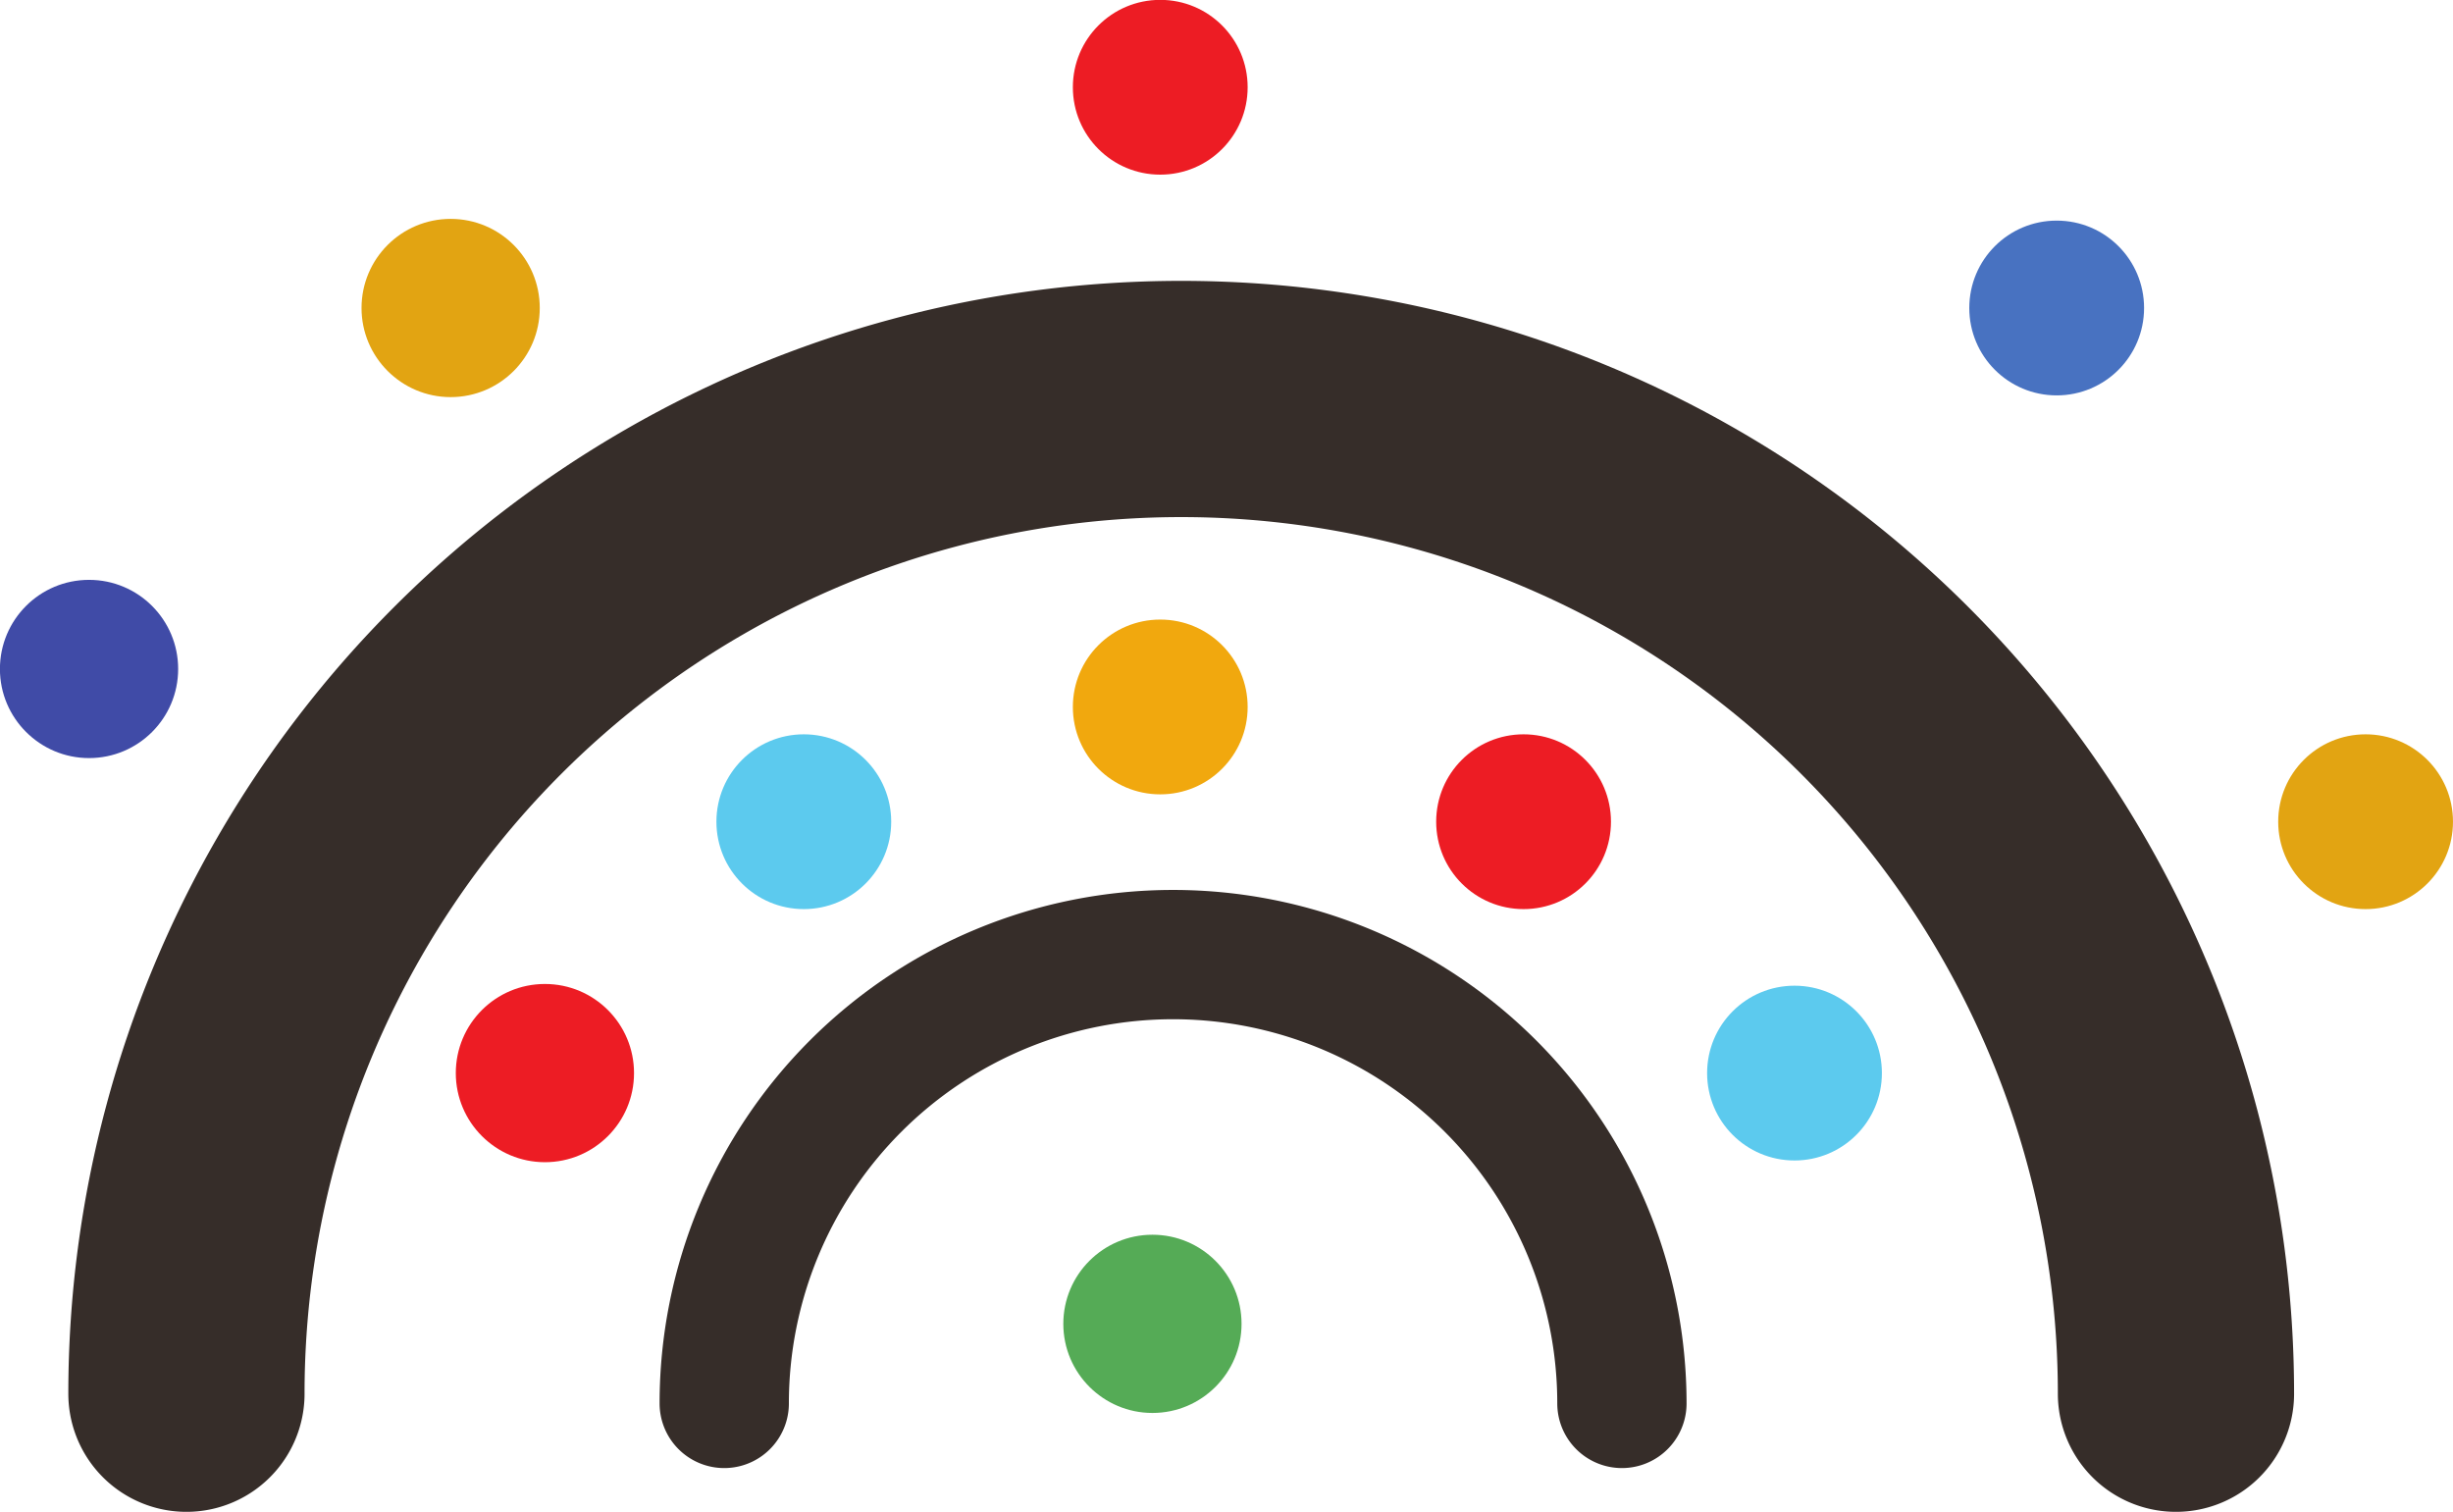 <?xml version="1.0" encoding="UTF-8" standalone="no"?>
<!-- Created with Inkscape (http://www.inkscape.org/) -->

<svg
   width="36.214mm"
   height="22.322mm"
   viewBox="0 0 36.214 22.322"
   version="1.1"
   id="svg562"
   inkscape:version="1.1 (1:1.1+202105261517+ce6663b3b7)"
   sodipodi:docname="logo-alone-color.svg"
   xmlns:inkscape="http://www.inkscape.org/namespaces/inkscape"
   xmlns:sodipodi="http://sodipodi.sourceforge.net/DTD/sodipodi-0.dtd"
   xmlns="http://www.w3.org/2000/svg"
   xmlns:svg="http://www.w3.org/2000/svg">
  <sodipodi:namedview
     id="namedview564"
     pagecolor="#ffffff"
     bordercolor="#666666"
     borderopacity="1.0"
     inkscape:pageshadow="2"
     inkscape:pageopacity="0.0"
     inkscape:pagecheckerboard="0"
     inkscape:document-units="mm"
     showgrid="false"
     fit-margin-top="0"
     fit-margin-left="0"
     fit-margin-right="0"
     fit-margin-bottom="0"
     inkscape:zoom="2.0409673"
     inkscape:cx="29.397825"
     inkscape:cy="51.691176"
     inkscape:window-width="1920"
     inkscape:window-height="1028"
     inkscape:window-x="0"
     inkscape:window-y="0"
     inkscape:window-maximized="1"
     inkscape:current-layer="layer1" />
  <defs
     id="defs559" />
  <g
     inkscape:label="Layer 1"
     inkscape:groupmode="layer"
     id="layer1"
     transform="translate(-111.693,-156.406)">
    <g
       id="g2255-3"
       transform="matrix(2.308,0,0,2.308,-48.347,-123.284)">
      <path
         style="fill:none;fill-opacity:1;stroke:#362d29;stroke-width:1.511;stroke-linecap:round;stroke-miterlimit:4;stroke-dasharray:none;stroke-opacity:1"
         id="path2007-56"
         sodipodi:type="arc"
         sodipodi:cx="76.896538"
         sodipodi:cy="130.09802"
         sodipodi:rx="6.3628006"
         sodipodi:ry="6.3628006"
         sodipodi:start="3.1415927"
         sodipodi:end="0"
         sodipodi:arc-type="arc"
         sodipodi:open="true"
         d="m 70.534,130.098 a 6.363,6.363 0 0 1 6.363,-6.363 6.363,6.363 0 0 1 6.363,6.363" />
      <path
         d="m 77.283,129.651 c 0,0.315 -0.255,0.57 -0.57,0.57 -0.314,0 -0.57,-0.255 -0.57,-0.57 0,-0.315 0.255,-0.57 0.57,-0.57 0.315,0 0.57,0.255 0.57,0.57"
         style="fill:#55ab56;fill-opacity:1;fill-rule:nonzero;stroke:none;stroke-width:0.407"
         id="path30-3-5-0-9-2"
         inkscape:connector-curvature="0" />
      <path
         d="m 70.481,125.462 c 0,0.315 -0.255,0.57 -0.57,0.57 -0.314,0 -0.57,-0.255 -0.57,-0.57 0,-0.315 0.255,-0.57 0.57,-0.57 0.315,0 0.57,0.255 0.57,0.57"
         style="fill:#404ba7;fill-opacity:1;fill-rule:nonzero;stroke:none;stroke-width:0.407"
         id="path34-5-6-4-0-9"
         inkscape:connector-curvature="0" />
      <path
         d="m 72.794,123.153 c 0,0.315 -0.255,0.57 -0.57,0.57 -0.314,0 -0.57,-0.255 -0.57,-0.57 0,-0.315 0.255,-0.57 0.57,-0.57 0.315,0 0.57,0.255 0.57,0.57"
         style="fill:#e2a412;fill-opacity:1;fill-rule:nonzero;stroke:none;stroke-width:0.407"
         id="path38-6-2-8-9-12"
         inkscape:connector-curvature="0" />
      <path
         d="m 77.322,121.741 c 0,0.309 -0.25,0.559 -0.559,0.559 -0.309,0 -0.559,-0.25 -0.559,-0.559 0,-0.309 0.25,-0.559 0.559,-0.559 0.309,0 0.559,0.25 0.559,0.559"
         style="fill:#ed1c24;fill-opacity:1;fill-rule:nonzero;stroke:none;stroke-width:0.407"
         id="path42-2-9-7-1-7"
         inkscape:connector-curvature="0" />
      <path
         d="m 85.032,126.439 c 0,0.309 -0.25,0.559 -0.559,0.559 -0.309,0 -0.559,-0.25 -0.559,-0.559 0,-0.309 0.25,-0.559 0.559,-0.559 0.309,0 0.559,0.25 0.559,0.559"
         style="fill:#e2a412;fill-opacity:1;fill-rule:nonzero;stroke:none;stroke-width:0.407"
         id="path46-9-1-1-7-0"
         inkscape:connector-curvature="0" />
      <path
         d="m 81.379,128.047 c 0,0.309 -0.25,0.559 -0.559,0.559 -0.309,0 -0.559,-0.25 -0.559,-0.559 0,-0.309 0.25,-0.559 0.559,-0.559 0.309,0 0.559,0.25 0.559,0.559"
         style="fill:#5ccaee;fill-opacity:1;fill-rule:nonzero;stroke:none;stroke-width:0.407"
         id="path50-1-2-7-7-9"
         inkscape:connector-curvature="0" />
      <path
         d="m 73.397,128.047 c 0,0.315 -0.255,0.57 -0.57,0.57 -0.314,0 -0.57,-0.255 -0.57,-0.57 0,-0.315 0.255,-0.57 0.57,-0.57 0.315,0 0.57,0.255 0.57,0.57"
         style="fill:#ed1c24;fill-opacity:1;fill-rule:nonzero;stroke:none;stroke-width:0.407"
         id="path54-2-7-2-1-3"
         inkscape:connector-curvature="0" />
      <path
         d="m 75.042,126.439 c 0,0.309 -0.25,0.559 -0.559,0.559 -0.309,0 -0.559,-0.25 -0.559,-0.559 0,-0.309 0.25,-0.559 0.559,-0.559 0.309,0 0.559,0.25 0.559,0.559"
         style="fill:#5ccaee;fill-opacity:1;fill-rule:nonzero;stroke:none;stroke-width:0.407"
         id="path58-7-0-7-1-6"
         inkscape:connector-curvature="0" />
      <path
         d="m 77.322,125.705 c 0,0.309 -0.25,0.559 -0.559,0.559 -0.309,0 -0.559,-0.25 -0.559,-0.559 0,-0.309 0.25,-0.559 0.559,-0.559 0.309,0 0.559,0.25 0.559,0.559"
         style="fill:#f1a80e;fill-opacity:1;fill-rule:nonzero;stroke:none;stroke-width:0.407"
         id="path62-0-9-2-5-0"
         inkscape:connector-curvature="0" />
      <path
         d="m 79.646,126.439 c 0,0.309 -0.25,0.559 -0.559,0.559 -0.309,0 -0.559,-0.25 -0.559,-0.559 0,-0.309 0.25,-0.559 0.559,-0.559 0.309,0 0.559,0.25 0.559,0.559"
         style="fill:#ed1c24;fill-opacity:1;fill-rule:nonzero;stroke:none;stroke-width:0.407"
         id="path66-9-3-26-9-6"
         inkscape:connector-curvature="0" />
      <path
         d="m 83.056,123.153 c 0,0.309 -0.25,0.559 -0.559,0.559 -0.309,0 -0.559,-0.25 -0.559,-0.559 0,-0.309 0.25,-0.559 0.559,-0.559 0.309,0 0.559,0.25 0.559,0.559"
         style="fill:#4872c1;fill-opacity:1;fill-rule:nonzero;stroke:none;stroke-width:0.407"
         id="path70-3-6-10-7-2"
         inkscape:connector-curvature="0" />
      <path
         style="fill:none;fill-opacity:1;stroke:#362d29;stroke-width:0.827;stroke-linecap:round;stroke-miterlimit:4;stroke-dasharray:none;stroke-opacity:1"
         id="path2007-7-6"
         sodipodi:type="arc"
         sodipodi:cx="76.845467"
         sodipodi:cy="130.16026"
         sodipodi:rx="2.8712883"
         sodipodi:ry="2.8712883"
         sodipodi:start="3.1415927"
         sodipodi:end="0"
         sodipodi:arc-type="arc"
         sodipodi:open="true"
         d="m 73.974,130.16 a 2.871,2.871 0 0 1 2.871,-2.871 2.871,2.871 0 0 1 2.871,2.871" />
    </g>
  </g>
</svg>
